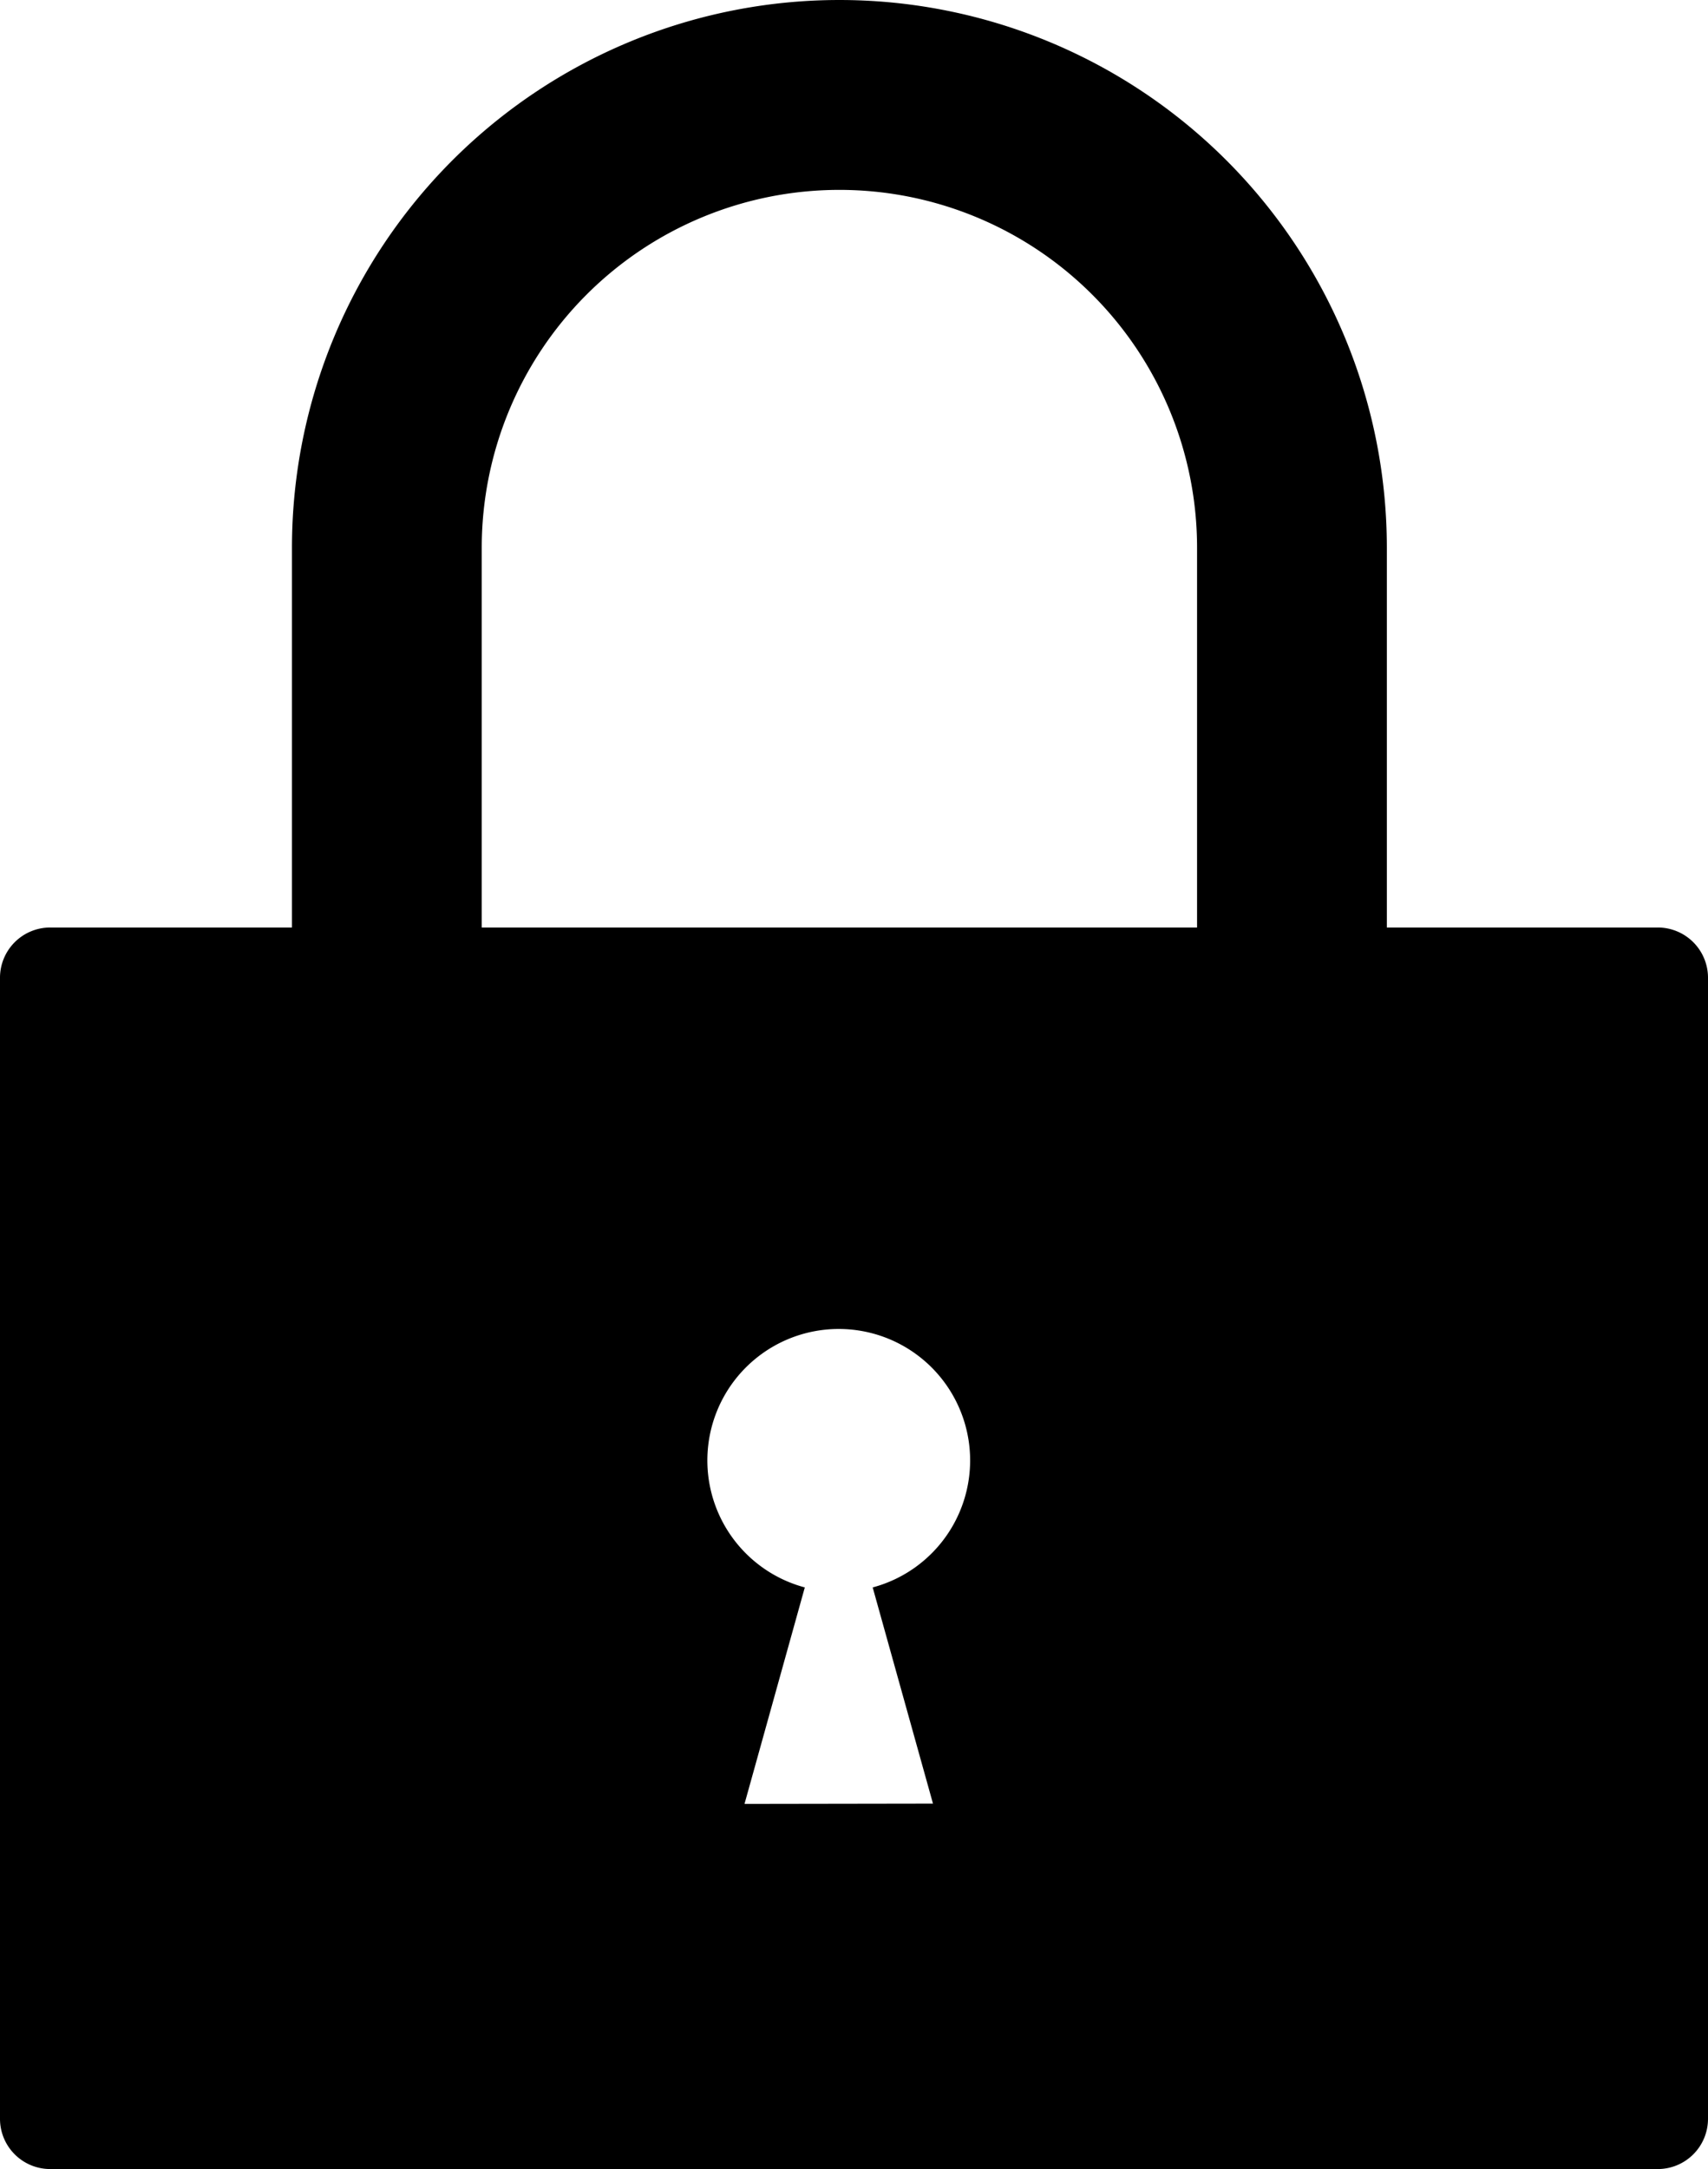 <svg id="Layer_1" data-name="Layer 1" xmlns="http://www.w3.org/2000/svg" viewBox="0 0 117 148.5"><defs><style>.cls-1{fill:none;stroke:#000;stroke-miterlimit:10;stroke-width:13px;}</style></defs><title>locked</title><path class="cls-1" d="M152.5,94V52a31,31,0,0,0-62,0V94" transform="translate(-64 -14.5)"/><path d="M67.45,162.5a3,3,0,0,1-3-2.95V81.45a3,3,0,0,1,3-3h110.1a3,3,0,0,1,2.95,3v78.1a3,3,0,0,1-2.95,2.95Zm46.89-24h14.22l-4.17-15a9.5,9.5,0,1,0-5.87,0Z" transform="translate(-64 -14.5)"/><path d="M177.55,79A2.45,2.45,0,0,1,180,81.45v78.1a2.45,2.45,0,0,1-2.45,2.45H67.45A2.45,2.45,0,0,1,65,159.55V81.45A2.45,2.45,0,0,1,67.45,79h110.1m-59.64,44.83L114,137.73l-.36,1.27h15.54l-.35-1.27L125,123.86a10,10,0,1,0-7.09,0M177.55,78H67.45A3.44,3.44,0,0,0,64,81.45v78.1A3.44,3.44,0,0,0,67.45,163h110.1a3.44,3.44,0,0,0,3.45-3.45V81.45A3.44,3.44,0,0,0,177.55,78ZM115,138l4.13-14.82a9,9,0,1,1,4.65,0l4.13,14.8Z" transform="translate(-64 -14.5)"/></svg>